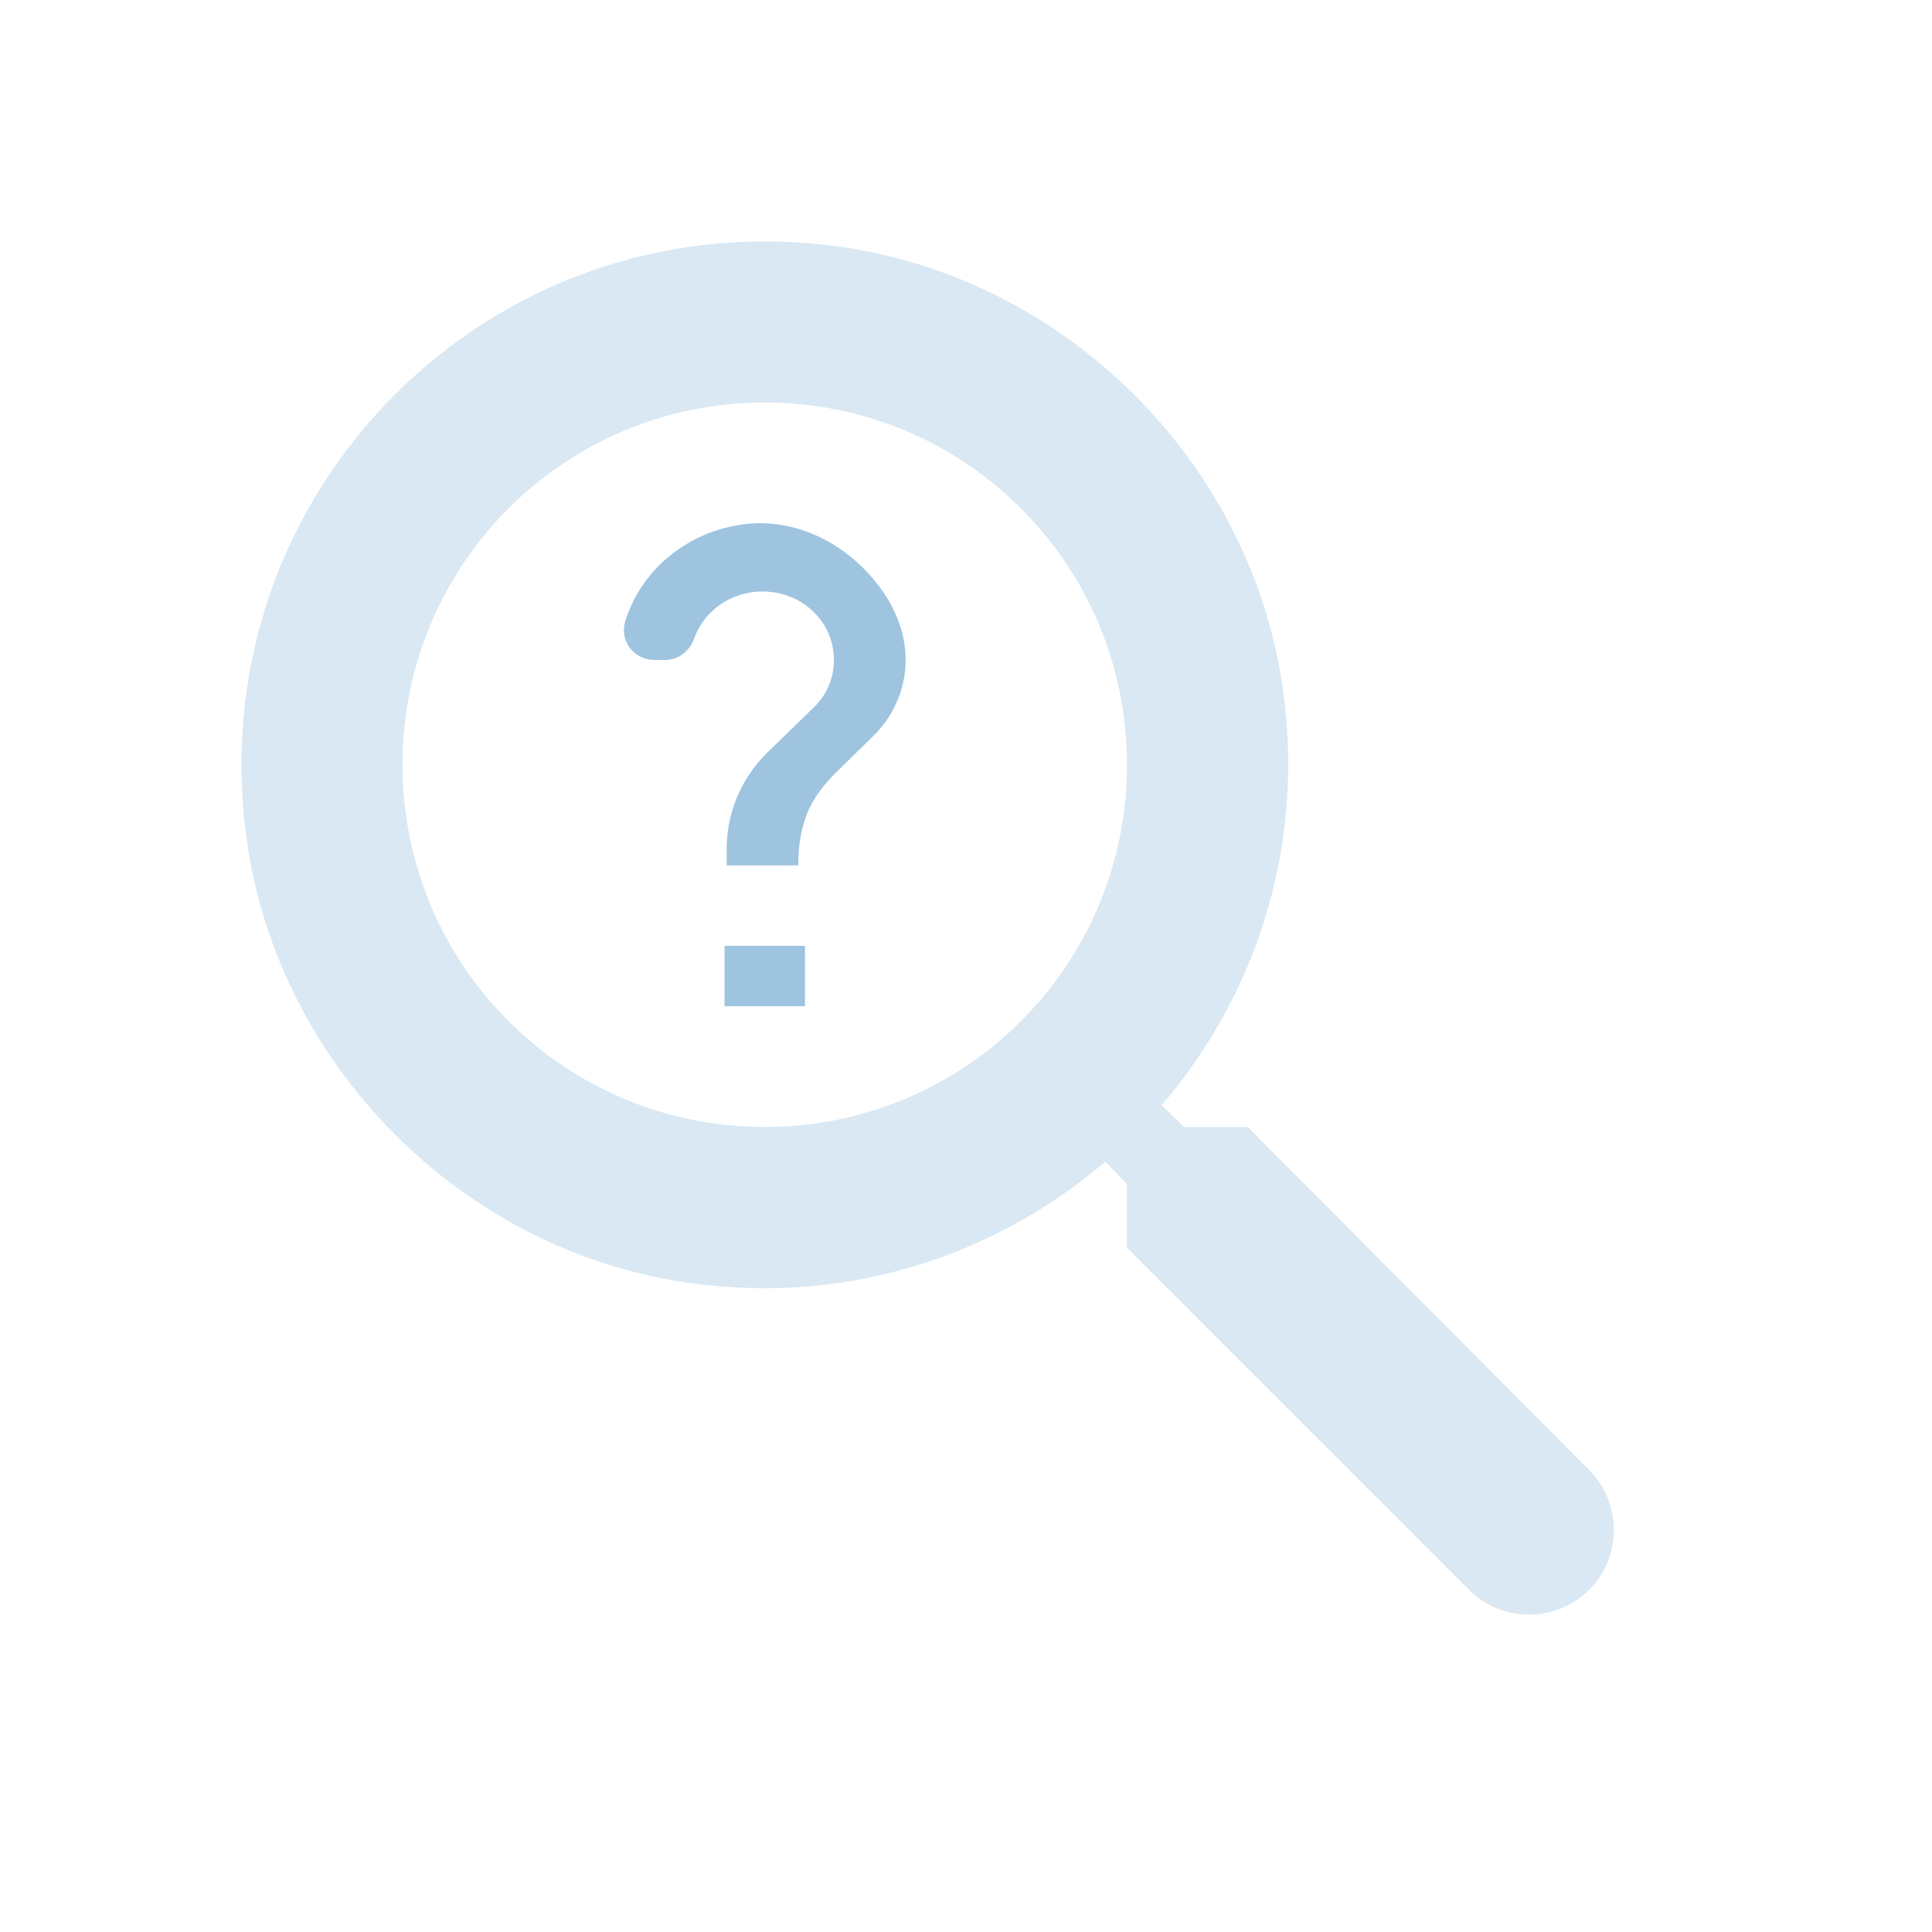 <?xml version="1.0" encoding="UTF-8"?>
<svg width="96px" height="96px" viewBox="0 0 96 96" version="1.1" xmlns="http://www.w3.org/2000/svg" xmlns:xlink="http://www.w3.org/1999/xlink">
    <!-- Generator: Sketch 55.2 (78181) - https://sketchapp.com -->
    <title>no-result</title>
    <desc>Created with Sketch.</desc>
    <g id="no-result" stroke="none" stroke-width="1" fill="none" fill-rule="evenodd">
        <path d="M62,56 L58.84,56 L57.72,54.92 C62.52,49.32 65,41.68 63.64,33.56 C61.76,22.44 52.48,13.56 41.28,12.2 C24.36,10.12 10.12,24.36 12.2,41.28 C13.56,52.48 22.44,61.76 33.56,63.64 C41.68,65 49.32,62.52 54.92,57.72 L56,58.84 L56,62 L73,79 C74.64,80.64 77.32,80.64 78.96,79 C80.6,77.36 80.6,74.68 78.96,73.04 L62,56 Z M38,56 C28.04,56 20,47.96 20,38 C20,28.04 28.04,20 38,20 C47.96,20 56,28.04 56,38 C56,47.96 47.96,56 38,56 Z" id="Shape" fill-opacity="0.16" fill="#0E6DB0" fill-rule="nonzero"></path>
        <path d="M40,50 L36,50 L36,47 L40,47 L40,50 Z M43.343,36.62 L41.744,38.186 C40.855,39.053 40.215,39.836 39.896,41.061 C39.753,41.605 39.665,42.217 39.665,43 L36.11,43 L36.11,42.149 C36.11,41.367 36.252,40.618 36.501,39.921 C36.857,38.934 37.443,38.049 38.189,37.335 L40.393,35.191 C41.211,34.443 41.602,33.32 41.371,32.129 C41.14,30.904 40.144,29.867 38.9,29.526 C36.928,28.999 35.097,30.071 34.511,31.687 C34.297,32.316 33.747,32.793 33.053,32.793 L32.52,32.793 C31.49,32.793 30.779,31.84 31.063,30.887 C31.827,28.387 34.049,26.481 36.803,26.073 C39.505,25.665 42.081,27.009 43.681,29.135 C45.778,31.908 45.156,34.885 43.343,36.62 Z" id="Combined-Shape" fill-opacity="0.4" fill="#0E6DB0"></path>
    </g>
</svg>